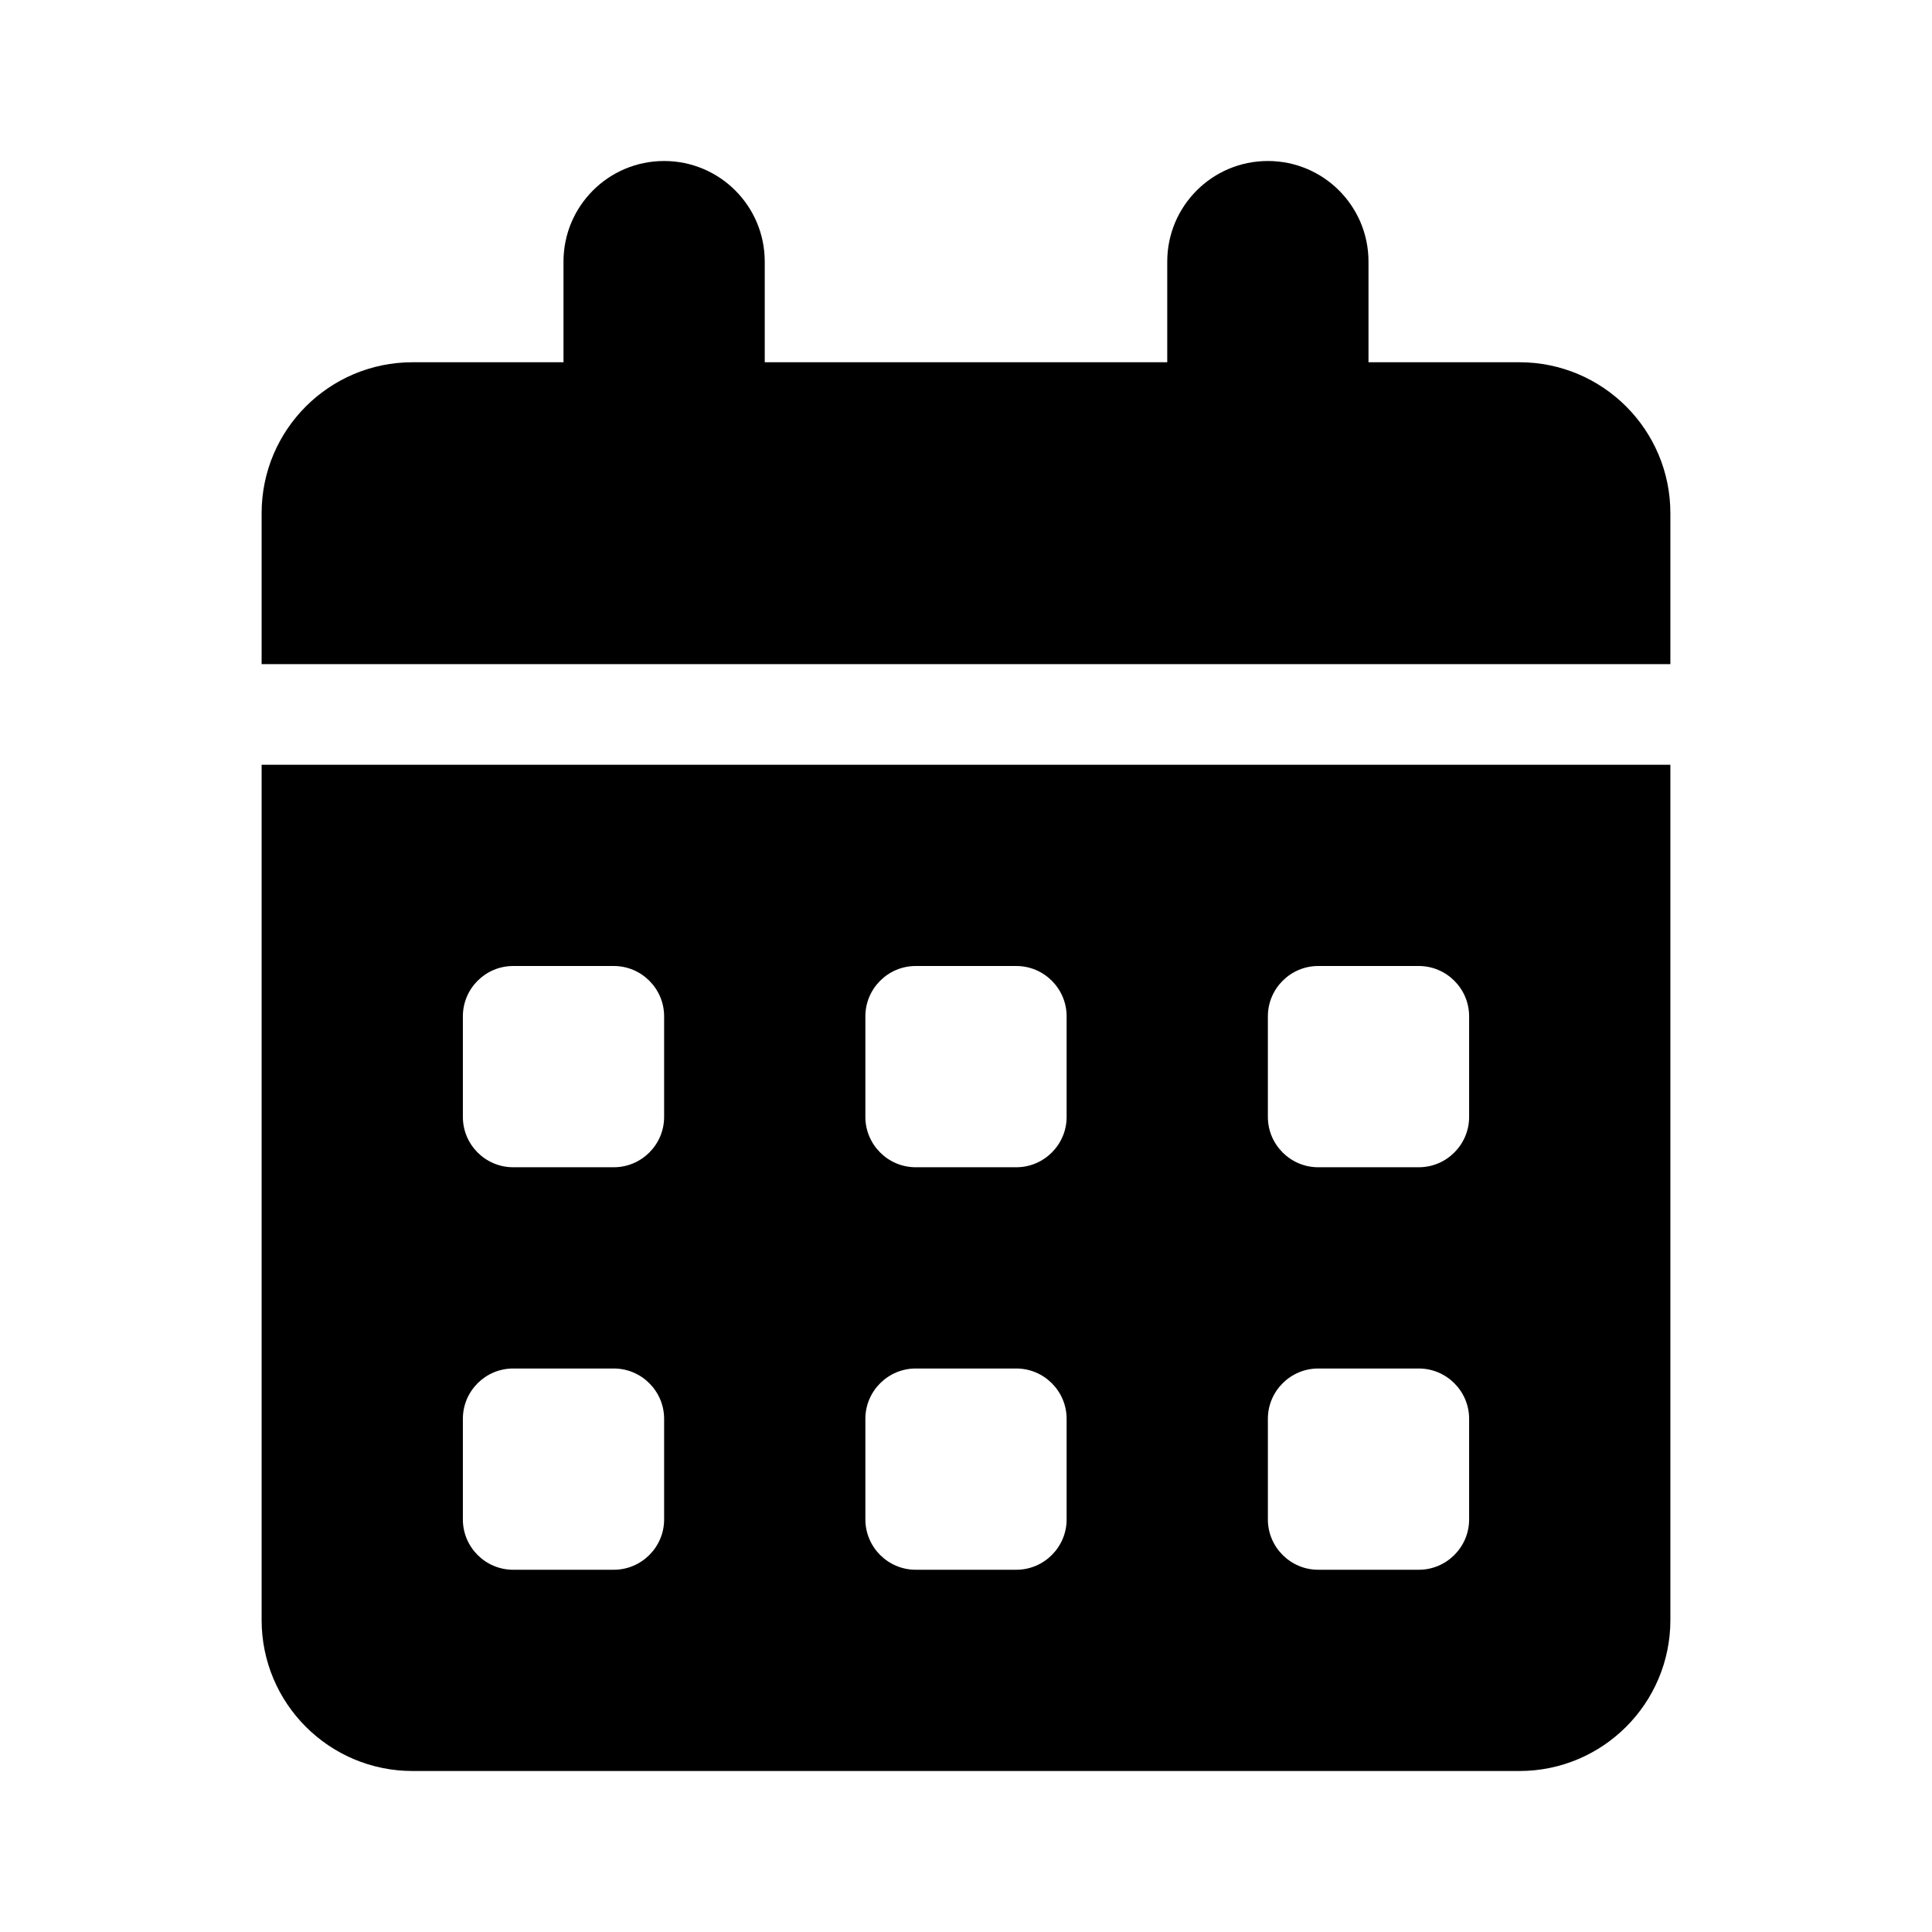 <svg viewBox="0 0 48 48" xmlns="http://www.w3.org/2000/svg"><path d="m19 6.5v2.5h10v-2.5c0-1.38 1.117-2.5 2.5-2.5s2.5 1.12 2.5 2.5v2.5h3.75c2.07 0 3.75 1.679 3.75 3.75v3.75h-35v-3.75c0-2.071 1.679-3.75 3.75-3.75h3.75v-2.5c0-1.38 1.117-2.5 2.5-2.5s2.5 1.12 2.5 2.5zm-12.5 12.5h35v21.25c0 2.07-1.68 3.75-3.75 3.75h-27.5c-2.071 0-3.75-1.68-3.75-3.75zm5 8.75c0 .688.559 1.25 1.25 1.25h2.5c.688 0 1.25-.562 1.25-1.25v-2.5c0-.688-.562-1.25-1.25-1.25h-2.5c-.691 0-1.25.562-1.25 1.25zm10 0c0 .688.562 1.25 1.25 1.25h2.5c.688 0 1.25-.562 1.25-1.25v-2.5c0-.688-.562-1.25-1.25-1.25h-2.5c-.688 0-1.25.562-1.25 1.25zm11.25-3.75c-.688 0-1.25.562-1.25 1.25v2.5c0 .688.562 1.25 1.25 1.25h2.5c.688 0 1.25-.562 1.25-1.25v-2.5c0-.688-.562-1.25-1.25-1.25zm-21.25 13.75c0 .688.559 1.25 1.25 1.25h2.5c.688 0 1.25-.562 1.25-1.25v-2.5c0-.688-.562-1.25-1.25-1.25h-2.5c-.691 0-1.25.562-1.25 1.25zm11.25-3.75c-.688 0-1.25.562-1.25 1.25v2.5c0 .688.562 1.25 1.25 1.25h2.5c.688 0 1.25-.562 1.25-1.25v-2.5c0-.688-.562-1.25-1.25-1.25zm8.75 3.75c0 .688.562 1.25 1.25 1.25h2.5c.688 0 1.25-.562 1.25-1.25v-2.5c0-.688-.562-1.25-1.25-1.25h-2.5c-.688 0-1.25.562-1.25 1.25z"/></svg>